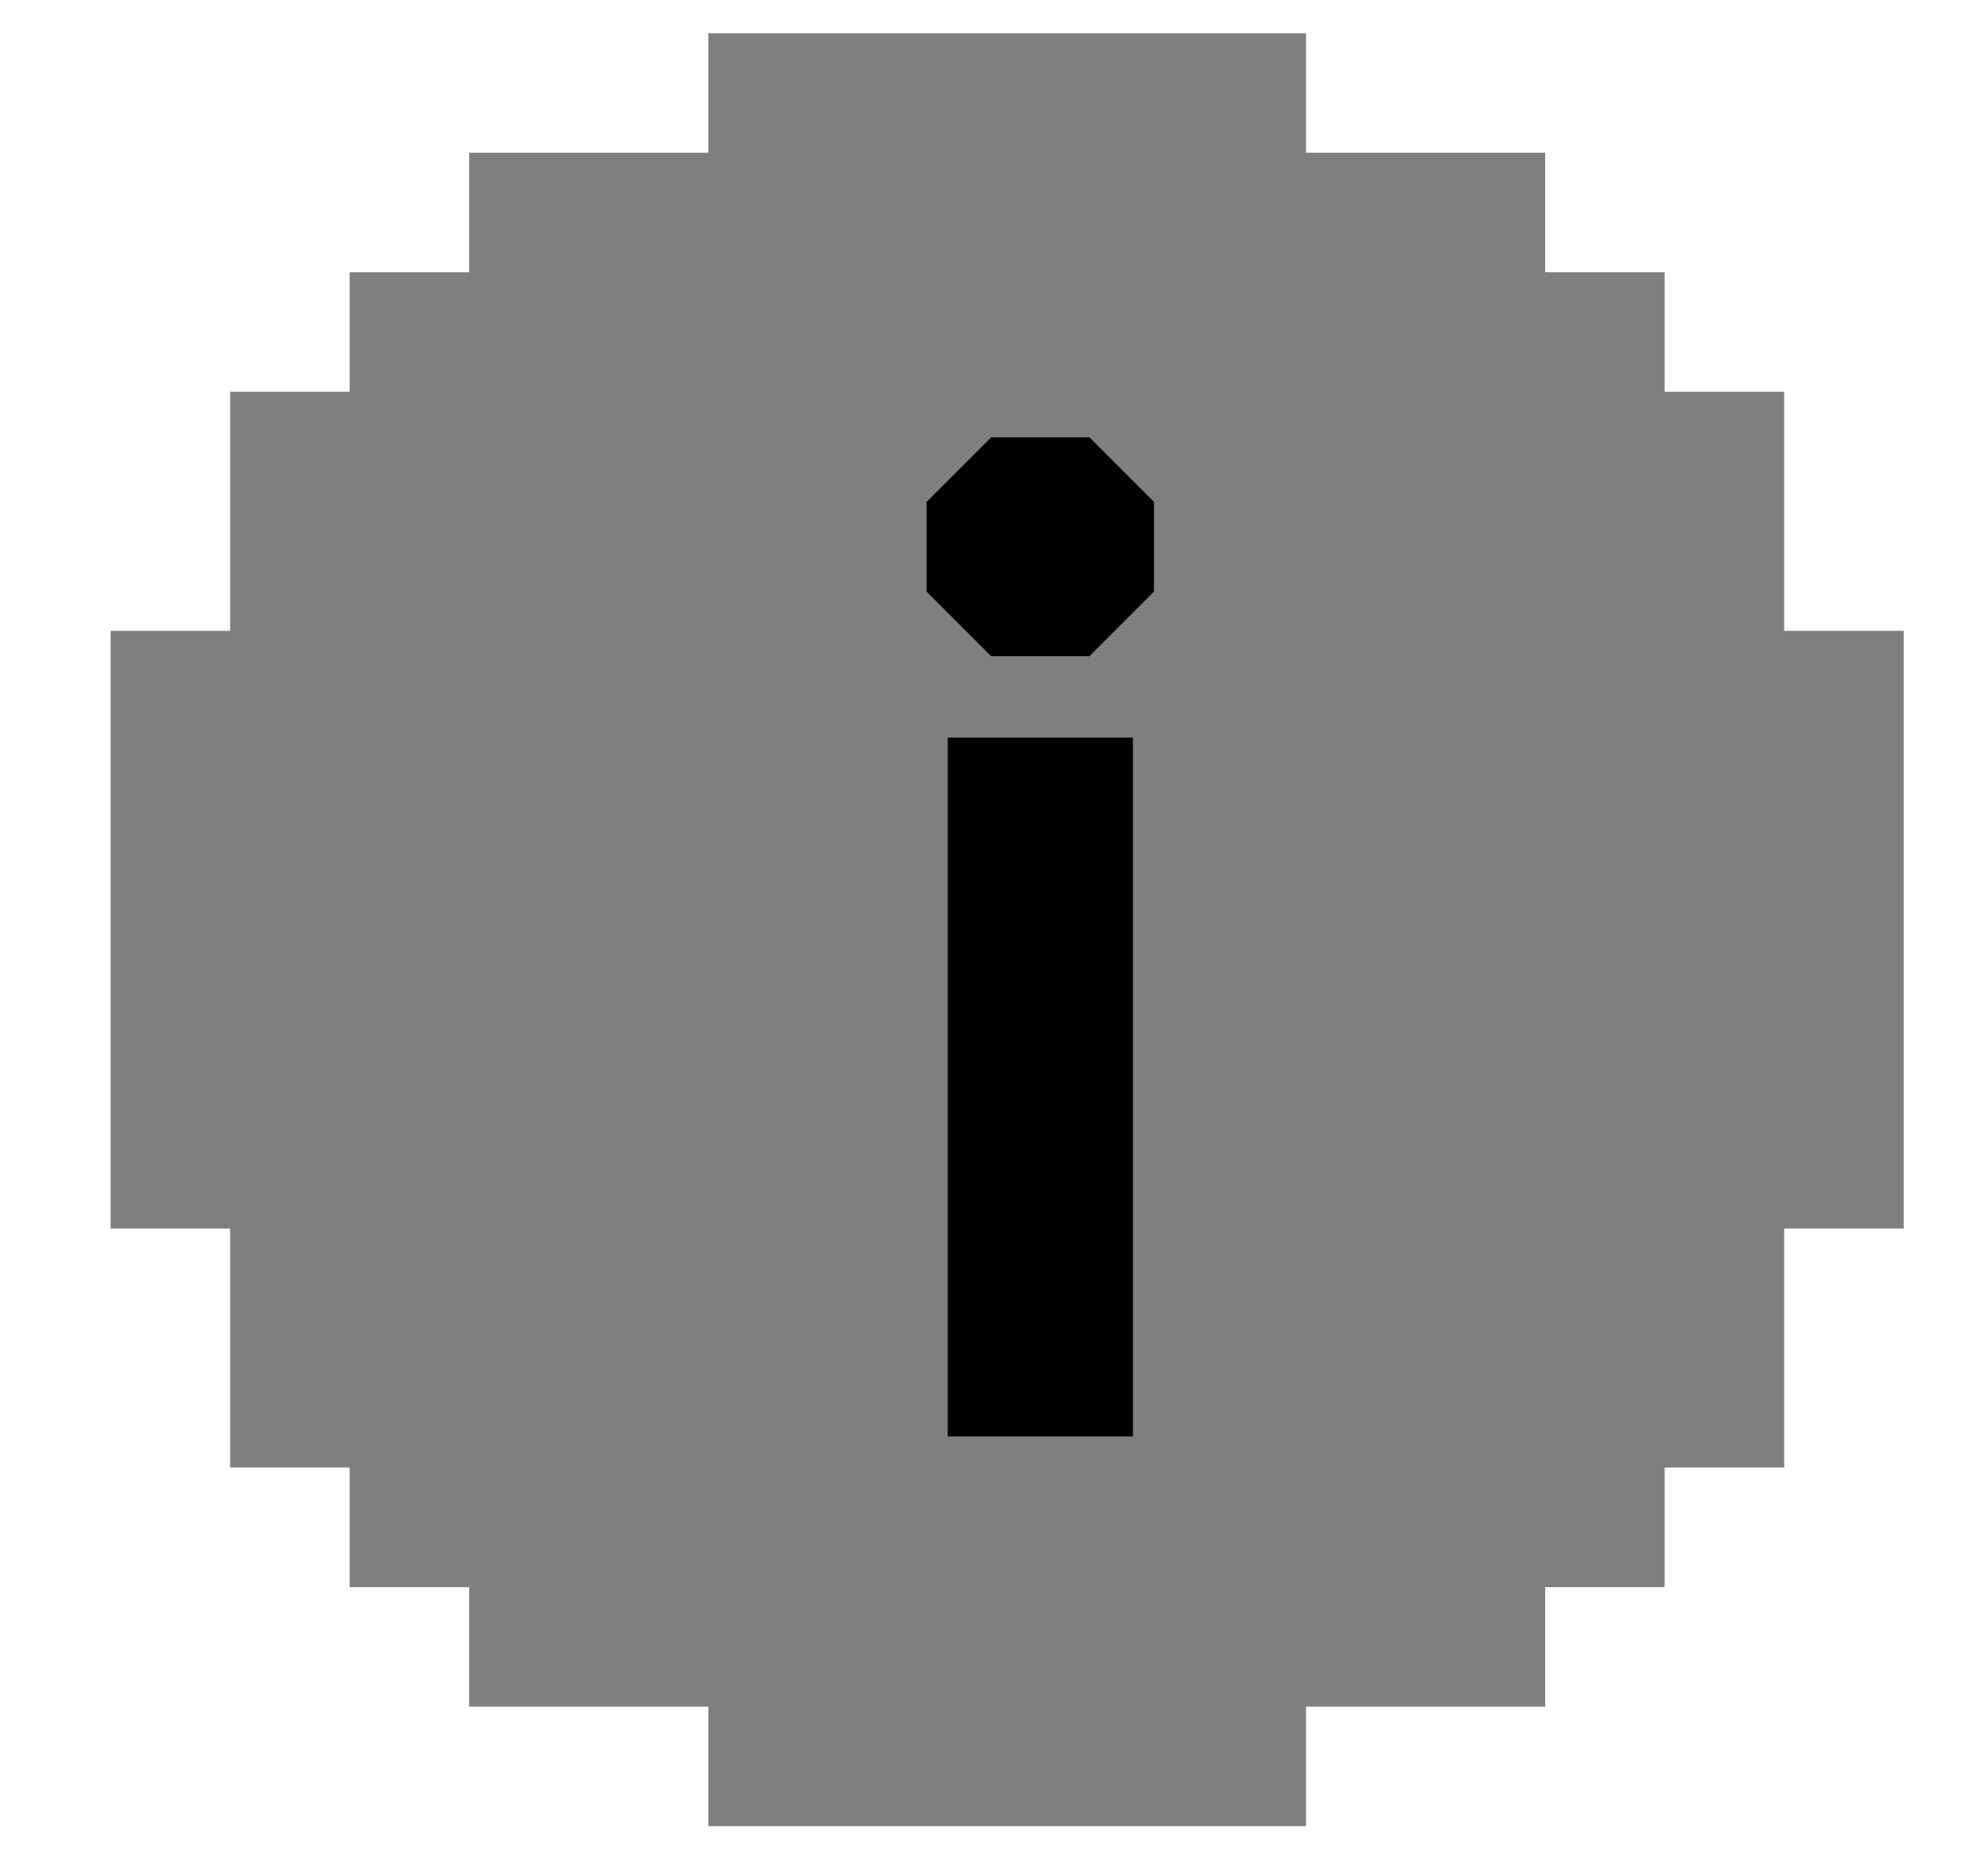 <svg width="17" height="16" viewBox="0 0 17 16" fill="none" xmlns="http://www.w3.org/2000/svg">
<path d="M15.257 5.395V3.35H14.235V2.328H13.213V1.306H11.168V0.284H6.057V1.306H4.012V2.328H2.99V3.35H1.968V5.395H0.946V10.506H1.968V12.55H2.99V13.573H4.012V14.595H6.057V15.617H11.168V14.595H13.213V13.573H14.235V12.55H15.257V10.506H16.279V5.395H15.257Z" fill="currentColor" fill-opacity="0.5"/>
<path d="M7.924 5.06V4.292L8.476 3.74H9.316L9.868 4.292V5.06L9.316 5.612H8.476L7.924 5.06ZM8.104 6.308H9.688V12.284H8.104V6.308Z" fill="currentColor"/>
<defs>
<linearGradient id="paint0_linear_16038_17627" x1="8.668" y1="-3.239" x2="8.668" y2="14.285" gradientUnits="userSpaceOnUse">
<stop stop-color="#85D1FF"/>
<stop offset="1" stop-color="#85D1FF" stop-opacity="0"/>
</linearGradient>
</defs>
</svg>
